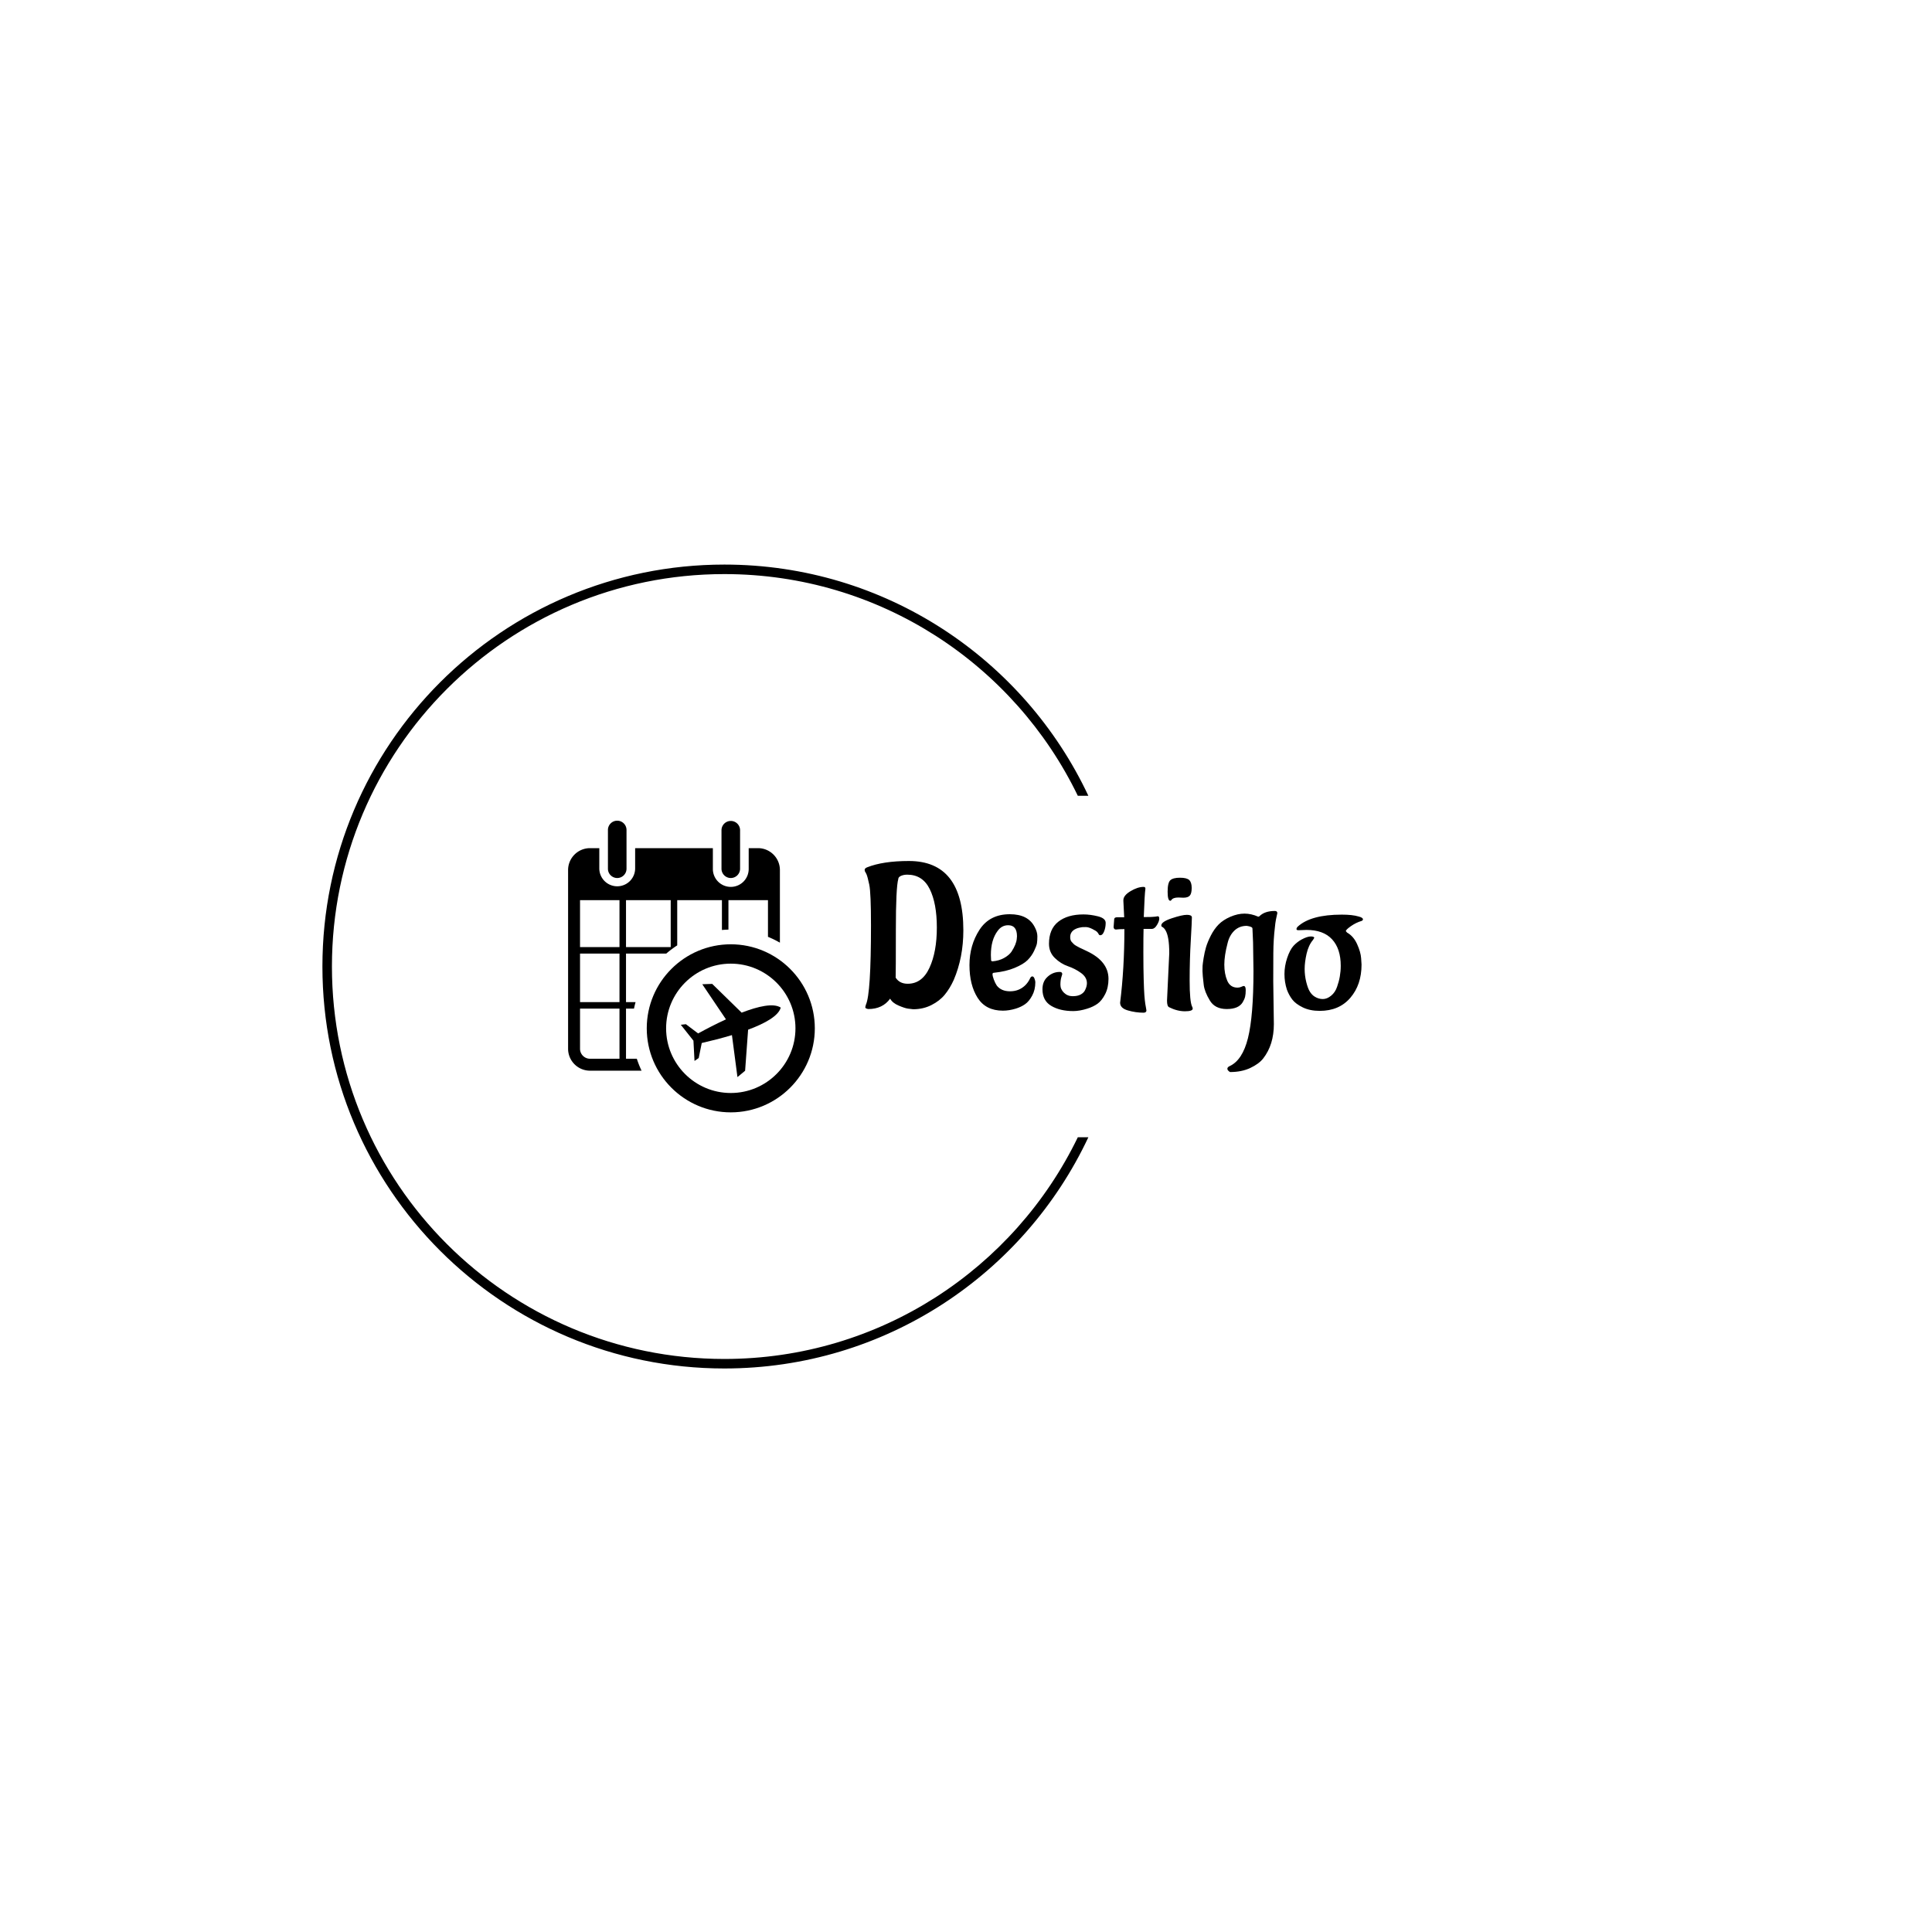 <svg xmlns="http://www.w3.org/2000/svg" version="1.1" xmlns:xlink="http://www.w3.org/1999/xlink" xmlns:svgjs="http://svgjs.dev/svgjs" width="1500" height="1500" viewBox="0 0 1500 1500"><rect width="1500" height="1500" fill="#ffffff"></rect><g transform="matrix(0.667,0,0,0.667,249.394,438.586)"><svg viewBox="0 0 396 247" data-background-color="#ffffff" preserveAspectRatio="xMidYMid meet" height="935" width="1500" xmlns="http://www.w3.org/2000/svg" xmlns:xlink="http://www.w3.org/1999/xlink"><g id="tight-bounds" transform="matrix(1,0,0,1,0.24,-0.1)"><svg viewBox="0 0 395.52 247.2" height="247.2" width="395.52"><g><svg></svg></g><g><svg viewBox="0 0 395.52 247.2" height="247.2" width="395.52"><g transform="matrix(1,0,0,1,75.544,78.757)"><svg viewBox="0 0 244.431 89.686" height="89.686" width="244.431"><g><svg viewBox="0 0 389.884 143.055" height="89.686" width="244.431"><g transform="matrix(1,0,0,1,145.452,19.771)"><svg viewBox="0 0 244.431 103.513" height="103.513" width="244.431"><g id="textblocktransform"><svg viewBox="0 0 244.431 103.513" height="103.513" width="244.431" id="textblock"><g><svg viewBox="0 0 244.431 103.513" height="103.513" width="244.431"><g transform="matrix(1,0,0,1,0,0)"><svg width="244.431" viewBox="1.55 -35.75 122.19 51.75" height="103.513" data-palette-color="#e29578"><path d="M12-32.4L12-32.4Q11.1-32.4 10.45-32.1 9.8-31.8 9.8-31.35L9.8-31.35Q9.2-29.25 9.2-18.82 9.2-8.4 9.15-7.15L9.15-7.15Q10.1-5.65 12.1-5.65L12.1-5.65Q15.65-5.65 17.45-9.58 19.25-13.5 19.25-19.43 19.25-25.35 17.5-28.88 15.75-32.4 12-32.4ZM2.45 0.55L2.45 0.55Q1.7 0.45 1.7 0.1L1.7 0.1 1.85-0.5Q3.1-3.2 3.1-19.95L3.1-19.95Q3.1-27.95 2.68-29.95 2.25-31.95 2-32.5L2-32.5 1.75-33Q1.55-33.2 1.55-33.58 1.55-33.95 2.15-34.2L2.15-34.2Q6.05-35.75 12.4-35.75L12.4-35.75Q25.75-35.75 25.75-18.75L25.75-18.75Q25.75-12.1 23.4-6.6L23.4-6.6Q22.45-4.5 21.2-2.98 19.95-1.45 17.93-0.43 15.9 0.6 13.45 0.6L13.45 0.6Q12.95 0.55 12.18 0.45 11.4 0.35 9.88-0.3 8.35-0.95 7.8-2L7.8-2Q5.95 0.55 2.45 0.55ZM32.5-12.7L32.5-12.7 32.55-11.45Q32.55-11.15 32.95-11.15L32.95-11.15Q34.55-11.3 35.75-11.98 36.95-12.65 37.55-13.5L37.55-13.5Q38.75-15.35 38.85-16.7L38.85-16.7 38.9-17.3Q38.9-20 36.75-20L36.75-20Q35.15-20 34.15-18.6L34.15-18.6Q32.5-16.4 32.5-12.7ZM43.4-6.05L43.4-6.05Q43.4-4.15 42.62-2.73 41.85-1.3 40.87-0.63 39.9 0.05 38.6 0.45L38.6 0.45Q36.95 0.95 35.45 0.95L35.45 0.95Q31.25 0.95 29.25-2.2 27.25-5.35 27.25-10.23 27.25-15.1 29.72-18.9 32.2-22.7 37.15-22.7L37.15-22.7Q41.65-22.7 43.25-19.55L43.25-19.55Q43.9-18.35 43.9-17.28 43.9-16.2 43.8-15.58 43.7-14.95 43.1-13.7 42.5-12.45 41.5-11.45 40.5-10.45 38.35-9.55 36.2-8.65 33.3-8.35L33.3-8.35Q32.9-8.35 32.9-8L32.9-8Q32.9-7.55 33.22-6.68 33.55-5.8 33.95-5.2L33.95-5.2Q35.05-3.8 37.2-3.8L37.2-3.8Q39.35-3.8 40.85-5.2L40.85-5.2Q41.65-5.95 42.15-7.05L42.15-7.05Q42.35-7.45 42.67-7.45 43-7.45 43.2-6.9 43.4-6.35 43.4-6.05ZM61.34-6.85L61.34-6.85Q61.34-4.7 60.52-3.1 59.7-1.5 58.65-0.75 57.6 0 56.15 0.45L56.15 0.45Q54.25 1.05 52.7 1.05L52.7 1.05Q49.45 1.05 47.3-0.23 45.15-1.5 45.15-4.3L45.15-4.3Q45.15-5.95 46.05-7L46.05-7Q47.45-8.55 49.4-8.55L49.4-8.55Q50-8.55 50-8L50-8Q50-7.95 49.77-7.23 49.55-6.5 49.55-5.4 49.55-4.3 50.42-3.45 51.3-2.6 52.55-2.6 53.8-2.6 54.55-3.03 55.3-3.45 55.6-4.1L55.6-4.1Q56.05-5 56.05-5.8L56.05-5.8Q56.05-7.25 54.6-8.3 53.15-9.35 51.4-9.95 49.65-10.55 48.2-11.95 46.75-13.35 46.75-15.45L46.75-15.45Q46.75-19.05 49.02-20.85 51.3-22.65 55.2-22.65L55.2-22.65Q56.9-22.65 58.77-22.18 60.65-21.7 60.65-20.58 60.65-19.45 60.27-18.5 59.9-17.55 59.35-17.55L59.35-17.55Q59.05-17.55 58.95-17.78 58.85-18 58.6-18.3 58.35-18.6 57.4-19.07 56.45-19.55 55.77-19.55 55.1-19.55 54.87-19.53 54.65-19.5 54.1-19.38 53.55-19.25 53.1-19L53.1-19Q51.95-18.35 51.95-17.1L51.95-17.1Q51.95-16.3 52.3-15.93 52.65-15.55 52.85-15.35 53.05-15.15 53.55-14.88 54.05-14.6 54.25-14.5 54.45-14.4 55.15-14.08 55.85-13.75 56.05-13.65L56.05-13.65Q61.34-11.15 61.34-6.85ZM62.59-19.5L62.59-19.5 62.74-21.5Q62.79-21.95 63.44-21.95L63.44-21.95 65.19-21.95 64.99-25.95 64.99-26.15Q64.99-27.3 66.74-28.35 68.49-29.4 69.94-29.4L69.94-29.4Q70.39-29.4 70.39-29L70.39-29 70.39-28.95Q70.19-27.6 69.99-22L69.99-22Q72.19-22 72.79-22.1 73.39-22.2 73.44-22.2L73.44-22.2Q73.79-22.2 73.79-21.6 73.79-21 73.24-20.08 72.69-19.15 72.04-19.1L72.04-19.1 69.94-19.1Q69.89-17.4 69.89-13.38 69.89-9.35 69.97-6.75 70.04-4.15 70.14-2.83 70.24-1.5 70.37-0.7 70.49 0.1 70.57 0.45 70.64 0.8 70.64 0.9L70.64 0.9Q70.64 1.4 69.99 1.45L69.99 1.45Q68.04 1.45 66.12 0.9 64.19 0.35 64.19-1L64.19-1Q65.24-9.4 65.24-19.05L65.24-19.05Q63.89-19.05 63.19-18.95L63.19-18.95 63.14-18.95Q62.69-18.95 62.59-19.5ZM79.69-26.75L79.69-26.75 78.49-26.8Q77.14-26.8 76.74-26.15L76.74-26.15Q76.64-26 76.49-26L76.49-26Q75.84-26 75.84-28.23 75.84-30.45 76.52-31.05 77.19-31.65 78.87-31.65 80.54-31.65 81.14-31.08 81.74-30.5 81.74-29.15 81.74-27.8 81.29-27.28 80.84-26.75 79.69-26.75ZM75.69-1.5L75.69-1.5 76.24-13.15Q76.24-17.3 75.29-18.8L75.29-18.8Q74.99-19.3 74.59-19.55L74.59-19.55Q74.29-19.65 74.29-19.95L74.29-19.95Q74.29-20.85 76.84-21.7 79.39-22.55 80.57-22.55 81.74-22.55 81.79-21.95L81.79-21.95Q81.79-20.95 81.52-16.28 81.24-11.6 81.24-6.45 81.24-1.3 81.84-0.05L81.84-0.05Q81.99 0.2 81.99 0.45L81.99 0.45Q81.99 1.1 80.09 1.1 78.19 1.1 76.19 0.1L76.19 0.1Q75.69-0.15 75.69-1.5ZM88.34-20.18Q89.44-21.3 91.24-22.08 93.04-22.85 94.69-22.85 96.34-22.85 98.04-22.1L98.04-22.1Q98.24-22.1 98.34-22.2L98.34-22.2Q99.64-23.5 102.14-23.5L102.14-23.5Q102.74-23.5 102.74-22.95L102.74-22.95Q102.74-22.9 102.64-22.5 102.54-22.1 102.39-21.33 102.24-20.55 102.14-19.45L102.14-19.45Q101.79-16.6 101.76-13.15 101.74-9.7 101.74-6.25L101.74-6.25 101.89 4.25Q101.89 9.3 99.29 12.65L99.29 12.65Q98.24 14 96.11 15 93.99 16 91.14 16L91.14 16Q90.49 15.6 90.49 15.2 90.49 14.8 91.04 14.55L91.04 14.55Q94.19 13.1 95.54 7.68 96.89 2.25 96.89-8.8L96.89-8.8 96.79-15.8 96.64-19.2Q96.64-19.65 95.24-19.85L95.24-19.85Q93.44-19.85 92.21-18.68 90.99-17.5 90.54-15.6L90.54-15.6Q89.74-12.55 89.74-10.33 89.74-8.1 90.46-6.4 91.19-4.7 92.99-4.7L92.99-4.7Q93.49-4.7 93.91-4.9 94.34-5.1 94.49-5.1L94.49-5.1Q94.99-5.1 94.99-4.1 94.99-3.1 94.84-2.48 94.69-1.85 94.24-1.1L94.24-1.1Q93.24 0.55 90.34 0.55L90.34 0.55Q87.44 0.55 86.19-1.55L86.19-1.55Q84.89-3.7 84.69-5.4L84.69-5.4Q84.39-7.95 84.39-8.75 84.39-9.55 84.41-10.03 84.44-10.5 84.66-11.93 84.89-13.35 85.26-14.63 85.64-15.9 86.44-17.48 87.24-19.05 88.34-20.18ZM109.89-18.85L109.89-18.85Q108.59-18.8 108.01-18.78 107.44-18.75 107.44-19.05 107.44-19.35 107.74-19.65L107.74-19.65Q110.94-22.6 118.54-22.6L118.54-22.6Q121.14-22.6 122.64-22.15L122.64-22.15 123.14-22Q123.74-21.75 123.74-21.45L123.74-21.45Q123.74-21.2 123.39-21.05L123.39-21.05Q122.04-20.65 120.79-19.78 119.54-18.9 119.54-18.55L119.54-18.55 119.84-18.2Q121.44-17.3 122.31-15.35 123.19-13.4 123.29-11.9L123.29-11.9 123.39-10.35Q123.39-5.4 120.64-2.2 117.89 1 113.14 1L113.14 1Q110.74 1 108.99 0.15 107.24-0.7 106.41-1.78 105.59-2.85 105.09-4.2L105.09-4.2Q104.49-6.05 104.49-8.03 104.49-10 105.16-12 105.84-14 106.71-14.95 107.59-15.9 108.69-16.5L108.69-16.5Q110.09-17.25 110.94-17.25 111.79-17.25 111.79-16.9L111.79-16.9 111.49-16.4Q110.39-15.1 109.91-13 109.44-10.9 109.44-9.28 109.44-7.65 109.84-6.05 110.24-4.45 110.74-3.68 111.24-2.9 111.89-2.5L111.89-2.5Q112.84-1.9 113.89-1.9 114.94-1.9 115.94-2.73 116.94-3.55 117.39-4.9L117.39-4.9Q118.29-7.4 118.29-10.05L118.29-10.05Q118.29-14.25 116.16-16.55 114.04-18.85 109.89-18.85Z" opacity="1" transform="matrix(1,0,0,1,0,0)" fill="#000000" class="wordmark-text-0" data-fill-palette-color="primary" id="text-0"></path></svg></g></svg></g></svg></g></svg></g><g><svg viewBox="0 0 121.015 143.055" height="143.055" width="121.015"><g><svg xmlns="http://www.w3.org/2000/svg" xmlns:xlink="http://www.w3.org/1999/xlink" version="1.1" x="0" y="0" viewBox="8.916 2.307 72.168 85.312" enable-background="new 0 0 90 90" xml:space="preserve" height="143.055" width="121.015" class="icon-icon-0" data-fill-palette-color="accent" id="icon-0"><path d="M23.289 19.074A2.72 2.72 0 0 1 20.57 16.355V5.1A2.719 2.719 0 1 1 26.006 5.1V16.356A2.72 2.72 0 0 1 23.289 19.074" fill="#000000" data-fill-palette-color="accent"></path><path d="M56.504 19.074A2.72 2.72 0 0 1 53.787 16.355V5.1A2.718 2.718 0 1 1 59.223 5.1V16.356A2.72 2.72 0 0 1 56.504 19.074" fill="#000000" data-fill-palette-color="accent"></path><path d="M29.02 71.936H25.858V57.277H28.194C28.325 56.629 28.483 55.996 28.655 55.369H25.858V41.182H37.628A29 29 0 0 1 40.838 38.776V25.546H53.915V34.275A27 27 0 0 1 55.818 34.17V25.547H67.381V36.277A29 29 0 0 1 70.871 37.984V16.744C70.871 13.213 67.998 10.338 64.467 10.338H61.744V16.356A5.241 5.241 0 1 1 51.263 16.356V10.338H28.529V16.356A5.242 5.242 0 0 1 18.047 16.356V10.338H15.322A6.414 6.414 0 0 0 8.916 16.744V69.023A6.414 6.414 0 0 0 15.322 75.431H30.406A29 29 0 0 1 29.02 71.936M25.857 25.545H38.933V39.275H25.857zM23.951 71.936H15.322A2.916 2.916 0 0 1 12.41 69.024V57.277H23.951zM23.951 55.369H12.41V41.182H23.951zM23.951 39.275H12.41V25.545H23.951z" fill="#000000" data-fill-palette-color="accent"></path><path d="M56.504 87.619C42.951 87.619 31.926 76.592 31.926 63.037 31.926 49.484 42.951 38.461 56.504 38.461 70.059 38.461 81.084 49.484 81.084 63.037 81.084 76.592 70.059 87.619 56.504 87.619M56.504 44.121C46.072 44.121 37.586 52.605 37.586 63.037 37.586 73.471 46.072 81.957 56.504 81.957 66.938 81.957 75.422 73.471 75.422 63.037 75.422 52.605 66.938 44.121 56.504 44.121" fill="#000000" data-fill-palette-color="accent"></path><path d="M71.121 56.975C69.008 55.584 64.588 56.565 59.683 58.457L51.068 50.043 48.166 50.145 55.094 60.413C52.242 61.726 49.42 63.184 46.948 64.532L43.373 61.831 41.888 62 45.582 66.652 45.896 72.582 47.123 71.728 48.012 67.335C50.756 66.706 53.838 65.925 56.842 65.022L58.455 77.303 60.695 75.449 61.572 63.439C66.5 61.611 70.461 59.416 71.121 56.975" fill="#000000" data-fill-palette-color="accent"></path></svg></g></svg></g></svg></g></svg></g><g><path d="M0 123.6c0-68.262 55.338-123.6 123.6-123.6 49.49 0 92.186 29.086 111.927 71.097l-3.243 0c-19.526-40.345-60.856-68.17-108.684-68.171-66.646 0-120.674 54.028-120.674 120.674 0 66.646 54.028 120.674 120.674 120.674 47.828 0 89.158-27.825 108.684-68.171l3.243 0c-19.741 42.01-62.437 71.097-111.927 71.097-68.262 0-123.6-55.338-123.6-123.6z" fill="#000000" stroke="transparent" data-fill-palette-color="tertiary"></path></g></svg></g><defs></defs></svg><rect width="395.52" height="247.2" fill="none" stroke="none" visibility="hidden"></rect></g></svg></g></svg>